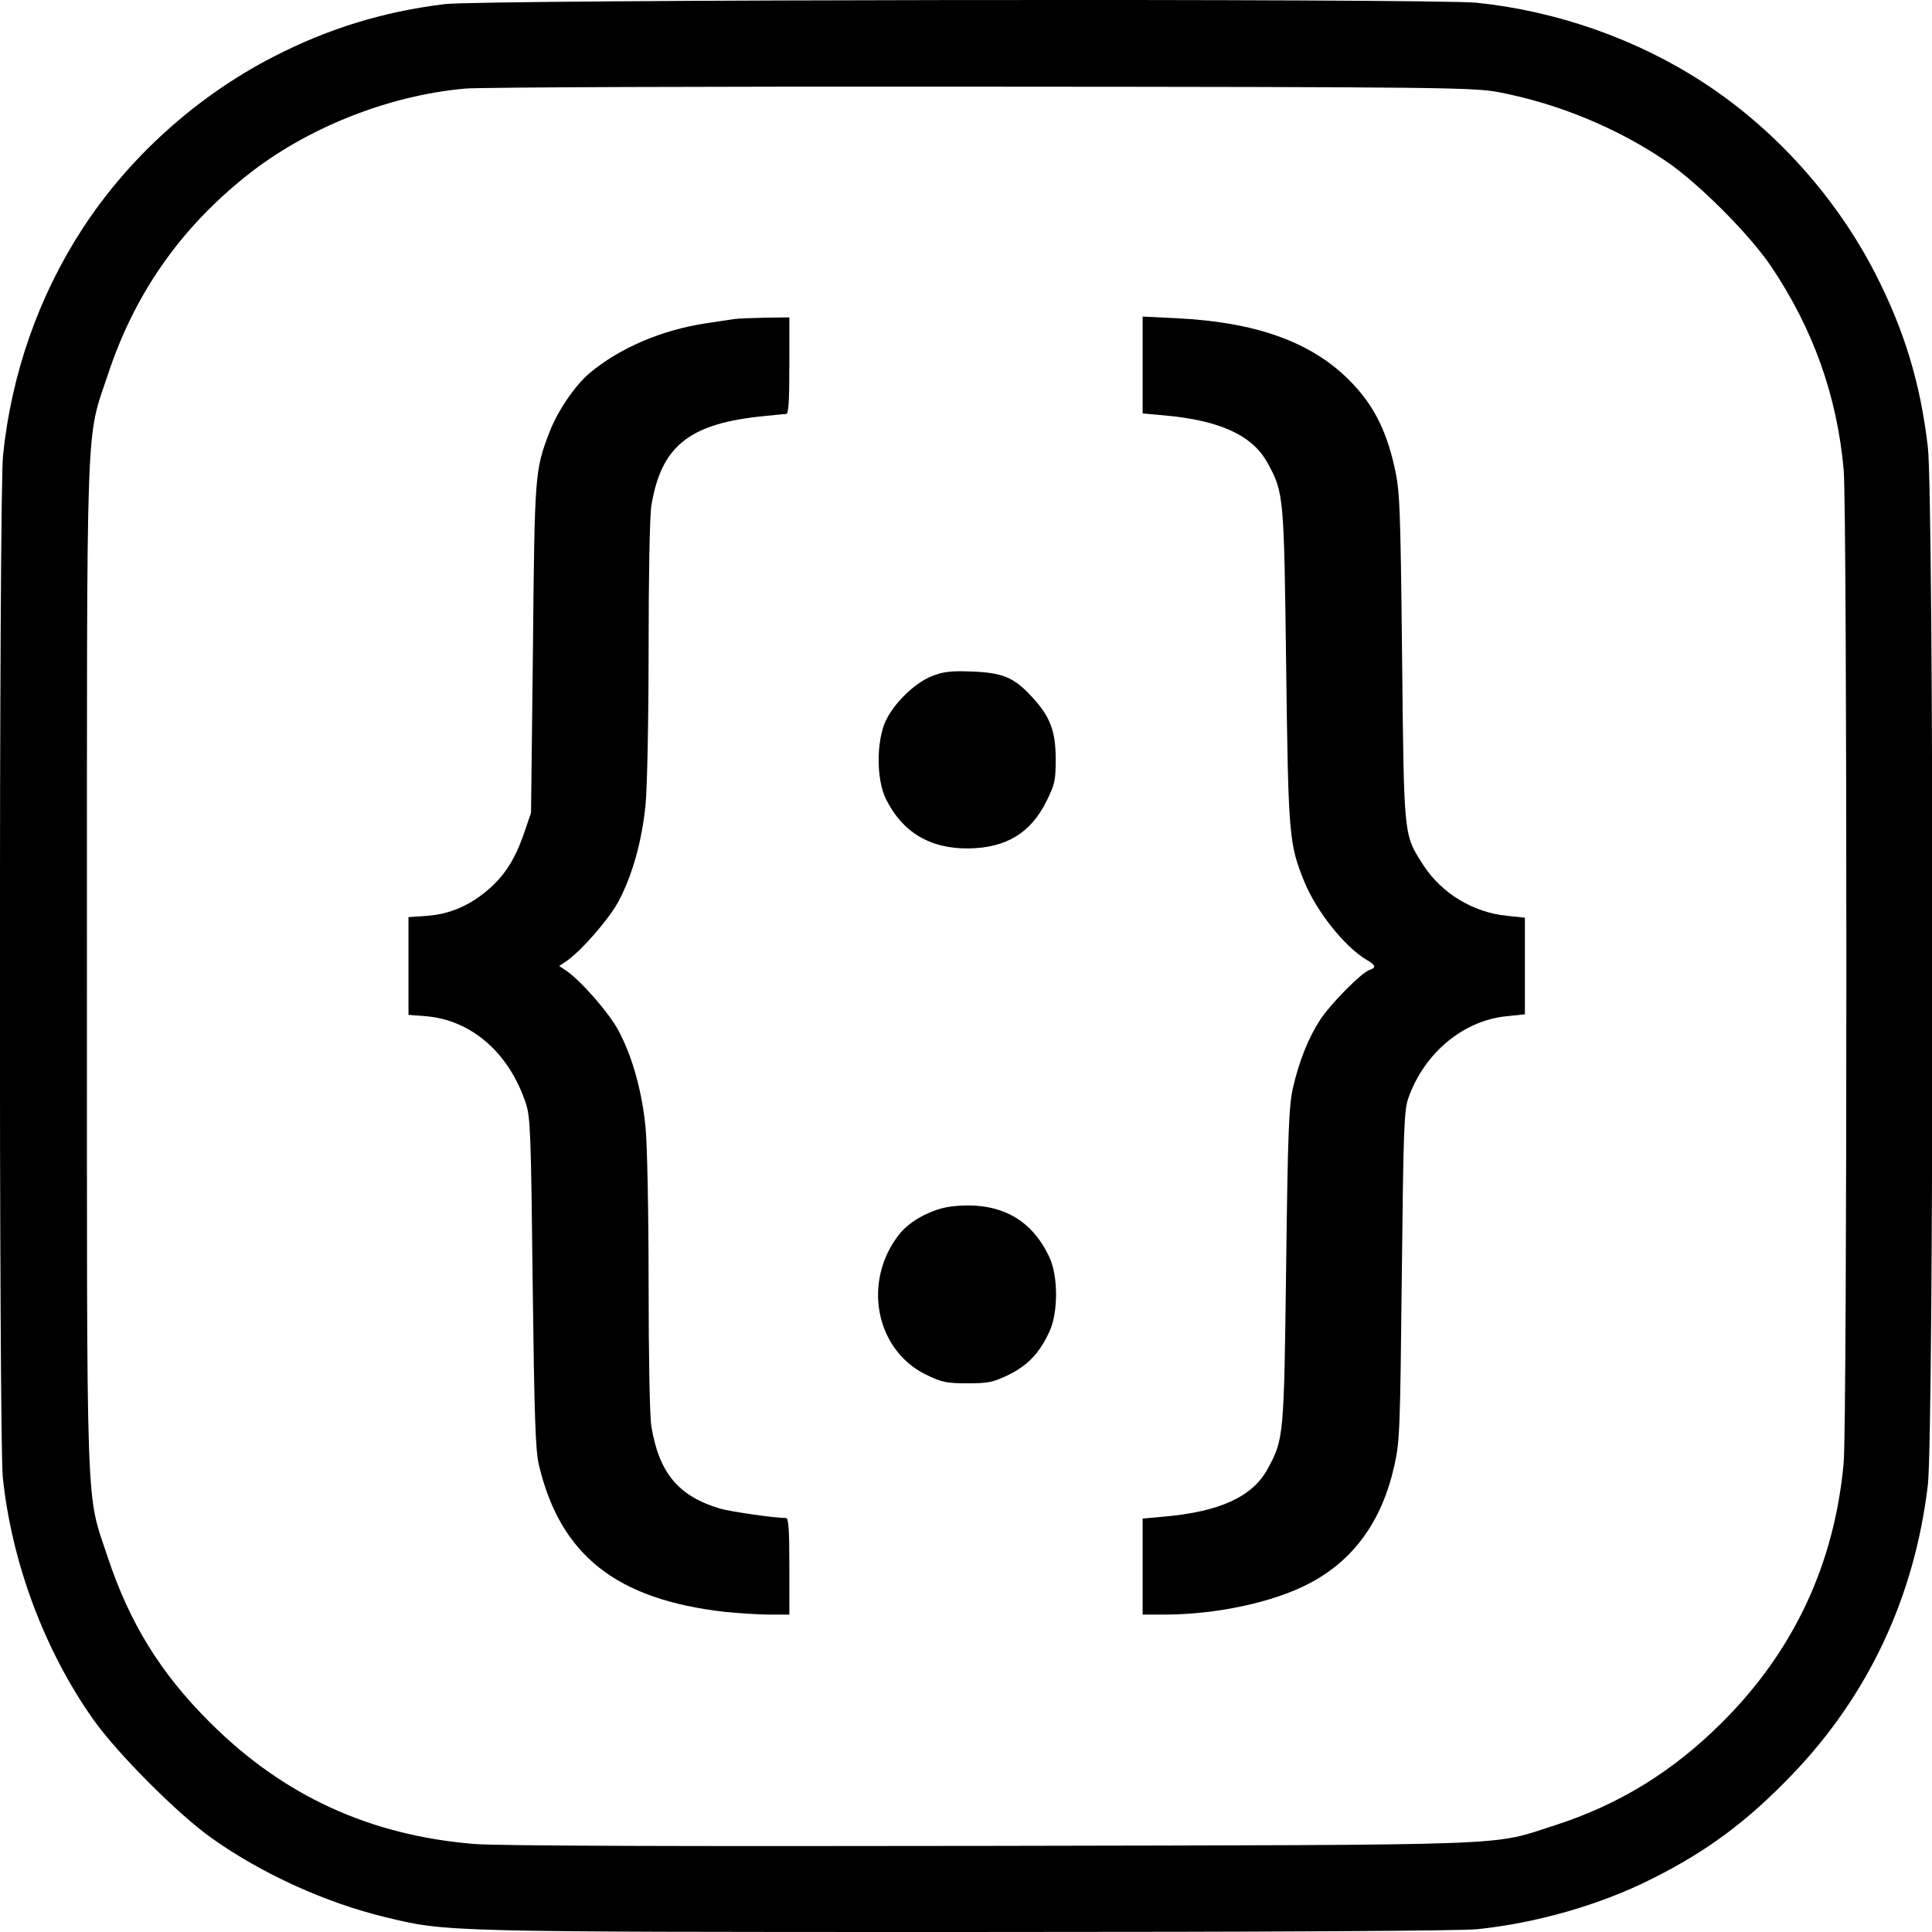 <?xml version="1.0" standalone="no"?>
<!DOCTYPE svg PUBLIC "-//W3C//DTD SVG 20010904//EN"
 "http://www.w3.org/TR/2001/REC-SVG-20010904/DTD/svg10.dtd">
<svg version="1.0" xmlns="http://www.w3.org/2000/svg"
 width="700pt" height="700pt" viewBox="0 0 700 700"
 preserveAspectRatio="xMidYMid meet">
<g transform="translate(0,700) scale(0.1,-0.1)"
fill="#000000" stroke="none">
<path d="M1610 6985 c-225 -28 -422 -89 -620 -191 -278 -143 -524 -365 -692
-624 -158 -243 -257 -526 -287 -820 -15 -140 -15 -3558 -1 -3701 32 -309 150
-627 328 -879 87 -123 309 -346 432 -432 181 -128 408 -231 625 -284 223 -54
205 -54 2101 -54 1146 0 1788 4 1855 10 215 22 446 88 633 182 202 101 347
209 511 380 275 287 442 643 490 1048 22 187 22 3573 0 3760 -27 233 -86 425
-191 630 -143 278 -365 524 -624 692 -241 157 -530 258 -819 288 -164 16
-3605 12 -3741 -5z m3820 -319 c214 -41 426 -128 605 -249 117 -79 303 -265
382 -382 152 -226 239 -469 263 -737 13 -154 13 -3443 0 -3598 -33 -365 -180
-681 -440 -940 -178 -178 -373 -298 -605 -373 -239 -76 -95 -71 -2045 -75
-1147 -2 -1788 0 -1872 7 -379 31 -692 175 -958 441 -178 177 -291 360 -370
599 -80 241 -75 102 -75 2141 0 2041 -5 1900 76 2143 96 291 261 528 502 720
215 172 512 291 792 316 49 5 891 8 1870 7 1678 -1 1785 -3 1875 -20z"/>
<path d="M2660 5844 c-14 -2 -59 -9 -100 -15 -161 -24 -314 -89 -424 -181 -54
-46 -117 -139 -146 -216 -52 -136 -53 -149 -59 -782 l-7 -595 -27 -79 c-32
-91 -70 -150 -129 -200 -66 -57 -139 -88 -218 -94 l-70 -5 0 -177 0 -177 64
-5 c165 -14 302 -134 362 -318 16 -49 18 -118 24 -650 6 -487 10 -607 23 -660
78 -325 280 -485 672 -530 50 -5 123 -10 163 -10 l72 0 0 175 c0 133 -3 175
-12 175 -43 0 -200 23 -239 34 -151 45 -221 129 -249 298 -6 36 -10 257 -10
519 0 257 -5 503 -11 564 -13 133 -48 256 -97 349 -35 66 -138 184 -192 220
l-24 16 24 16 c54 36 157 154 192 220 49 93 84 216 97 349 6 61 11 307 11 564
0 262 4 483 10 519 35 211 132 293 385 322 50 5 96 10 103 10 9 0 12 42 12
175 l0 175 -87 -1 c-49 -1 -99 -3 -113 -5z"/>
<path d="M4140 5677 l0 -175 78 -7 c202 -18 320 -72 375 -173 59 -108 59 -118
67 -737 8 -615 10 -642 66 -780 44 -107 146 -236 226 -283 33 -19 35 -28 9
-37 -28 -9 -136 -118 -176 -177 -44 -67 -78 -152 -100 -248 -15 -64 -19 -158
-25 -645 -8 -619 -8 -629 -67 -737 -55 -101 -173 -155 -375 -173 l-78 -7 0
-174 0 -174 78 0 c187 0 394 44 524 112 162 84 265 226 310 428 20 89 21 134
27 690 6 540 8 600 25 645 58 161 199 278 355 293 l66 7 0 175 0 175 -66 7
c-121 12 -235 81 -301 182 -73 114 -71 93 -78 756 -6 557 -8 601 -28 690 -31
137 -80 230 -166 315 -138 137 -337 208 -623 222 l-123 6 0 -176z"/>
<path d="M3376 4550 c-63 -25 -138 -99 -168 -164 -33 -75 -33 -211 2 -281 59
-120 160 -181 300 -179 136 2 225 56 282 172 30 60 33 75 33 152 0 101 -20
154 -86 225 -65 71 -107 88 -219 92 -77 3 -104 -1 -144 -17z"/>
<path d="M3449 2629 c-69 -8 -150 -50 -190 -100 -135 -170 -88 -419 95 -509
57 -28 74 -32 151 -32 77 0 94 4 150 31 70 35 112 79 148 158 31 68 31 198 0
266 -66 143 -184 205 -354 186z"/>
</g>
</svg>
